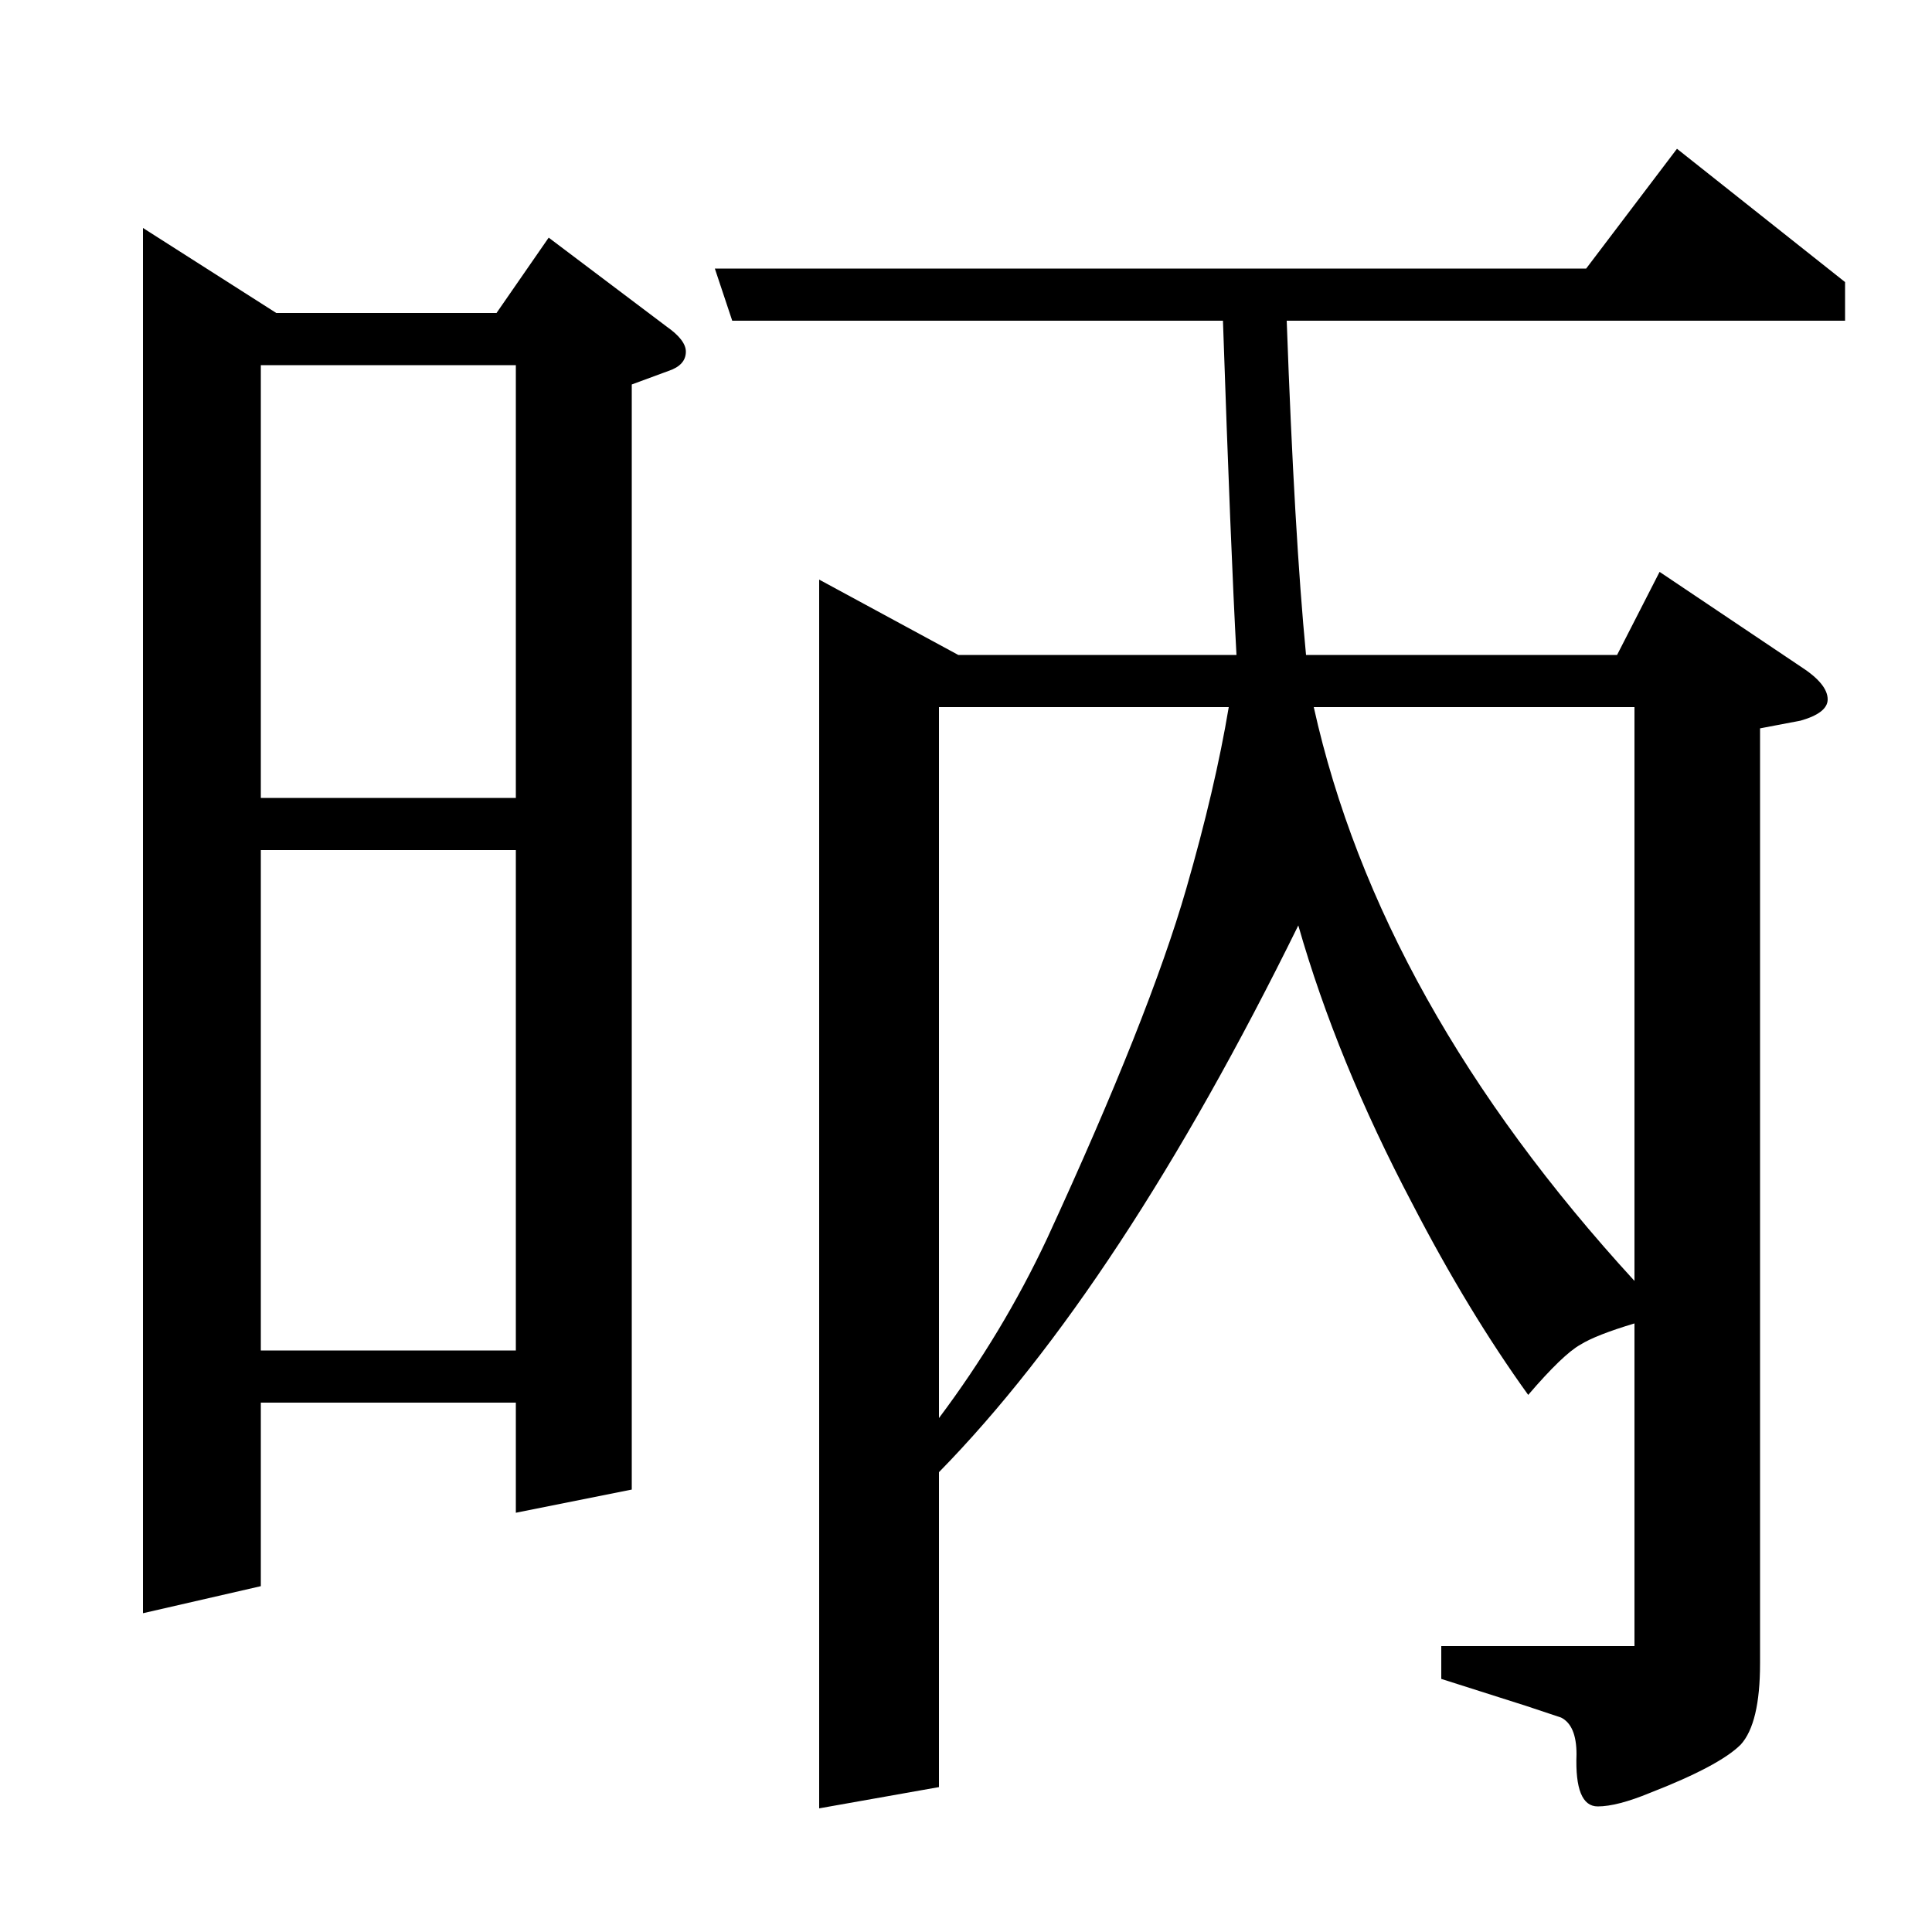 <?xml version="1.0" standalone="no"?>
<!DOCTYPE svg PUBLIC "-//W3C//DTD SVG 1.1//EN" "http://www.w3.org/Graphics/SVG/1.1/DTD/svg11.dtd" >
<svg xmlns="http://www.w3.org/2000/svg" xmlns:xlink="http://www.w3.org/1999/xlink" version="1.1" viewBox="0 -120 1000 1000">
  <g transform="matrix(1 0 0 -1 0 880)">
   <path fill="currentColor"
d="M74 165v717l69 -44h114l27 39l61 -46q10 -7 10 -13q0 -7 -9 -10l-19 -7v-572l-60 -12v57h-132v-95zM135 560v-259h132v259h-132zM135 811v-224h132v224h-132zM370 861h451l47 62l87 -69v-20h-289q4 -111 10 -173h161l22 43l73 -49q14 -9 14 -17q0 -7 -14 -11l-21 -4v-484
q0 -31 -10 -42q-11 -11 -47 -25q-17 -7 -27 -7q-12 0 -11 27q0 15 -8 19l-18 6l-44 14v17h100v167q-20 -6 -28 -11q-9 -5 -27 -26q-31 43 -60 99q-39 74 -59 144q-92 -187 -186 -283v-163l-62 -11v636l72 -39h144q-3 55 -7 173h-254zM486 634v-368q33 44 56 93
q53 115 72 181q15 52 22 94h-150zM846 634h-166q34 -153 166 -297v297z" />
  </g>

</svg>
